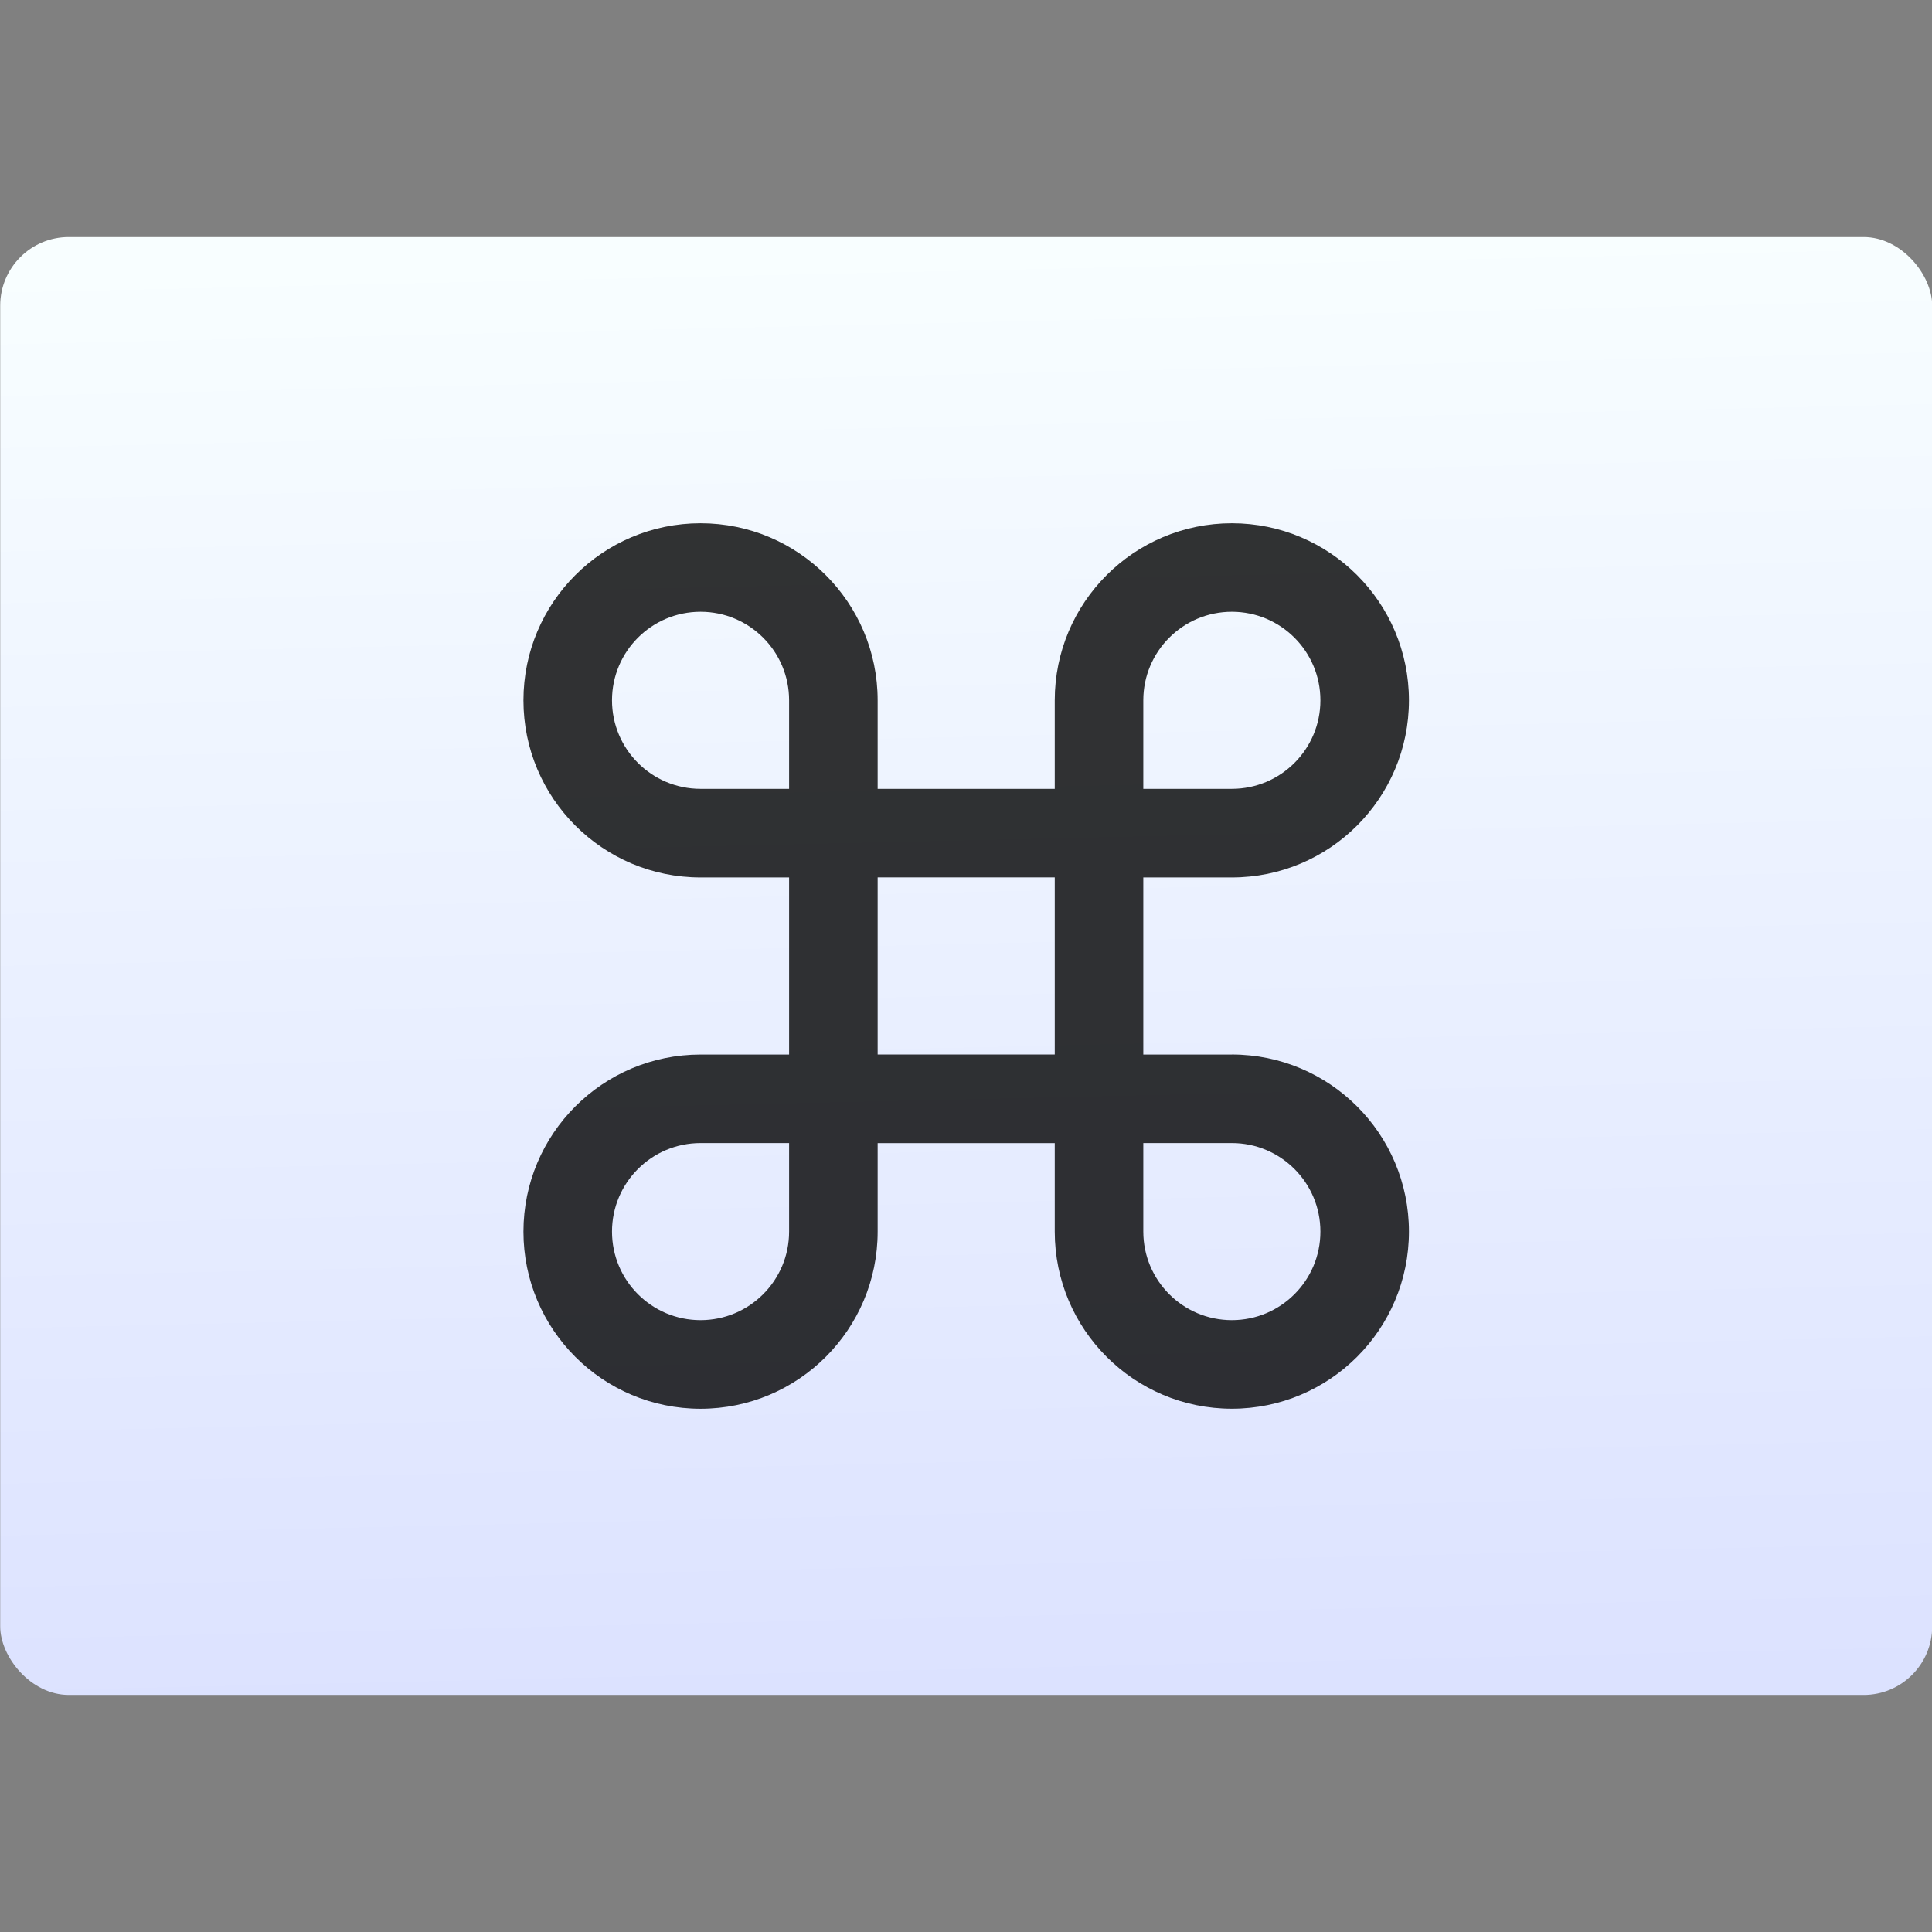 <svg version="1.1" viewBox="0 0 48 48" xmlns="http://www.w3.org/2000/svg" xmlns:xlink="http://www.w3.org/1999/xlink"><rect x="0" y="0" width="48" height="48" fill="#808080" stroke="none"/><defs><linearGradient id="a" x1="55.12" x2="54.3" y1="65.29" y2="29.29" gradientUnits="userSpaceOnUse"><stop stop-color="#dce2ff" offset="0"/><stop stop-color="#f8feff" offset="1"/></linearGradient></defs><g transform="translate(-30.915-23.19)"><rect x="30.92" y="29.08" width="48" height="36.22" rx="1.704" fill="url(#a)"/><path d="m61.52 49.39h-2.2v-4.4h2.2c2.43 0 4.4-1.97 4.4-4.4s-1.97-4.4-4.4-4.4-4.4 1.97-4.4 4.4v2.2h-4.4v-2.2c0-2.43-1.97-4.4-4.4-4.4s-4.4 1.97-4.4 4.4 1.97 4.4 4.4 4.4h2.2v4.4h-2.2c-2.43 0-4.4 1.97-4.4 4.4s1.97 4.4 4.4 4.4 4.4-1.97 4.4-4.4v-2.2h4.4v2.194 5e-3c0 2.43 1.97 4.4 4.4 4.4s4.4-1.97 4.4-4.4-1.97-4.399-4.4-4.4m0-11c1.215 0 2.2 0.985 2.2 2.2s-0.985 2.2-2.2 2.2h-2.2v-2.2c0-1.215 0.985-2.2 2.2-2.2m-15.4 2.2c0-1.215 0.985-2.2 2.2-2.2s2.2 0.985 2.2 2.2v2.2h-2.2c-1.215 0-2.2-0.985-2.2-2.2m2.2 15.4c-1.215 0-2.2-0.985-2.2-2.2s0.985-2.2 2.2-2.2h2.2v2.2c0 1.215-0.985 2.2-2.2 2.2m4.4-6.6v-4.4h4.4v4.4h-4.4m8.8 6.6c-1.215 0-2.2-0.985-2.2-2.2v-2.2h2.2c1.215 0 2.2 0.985 2.2 2.2s-0.985 2.2-2.2 2.2" fill-opacity=".8" stroke-width="1.317"/></g></svg>
